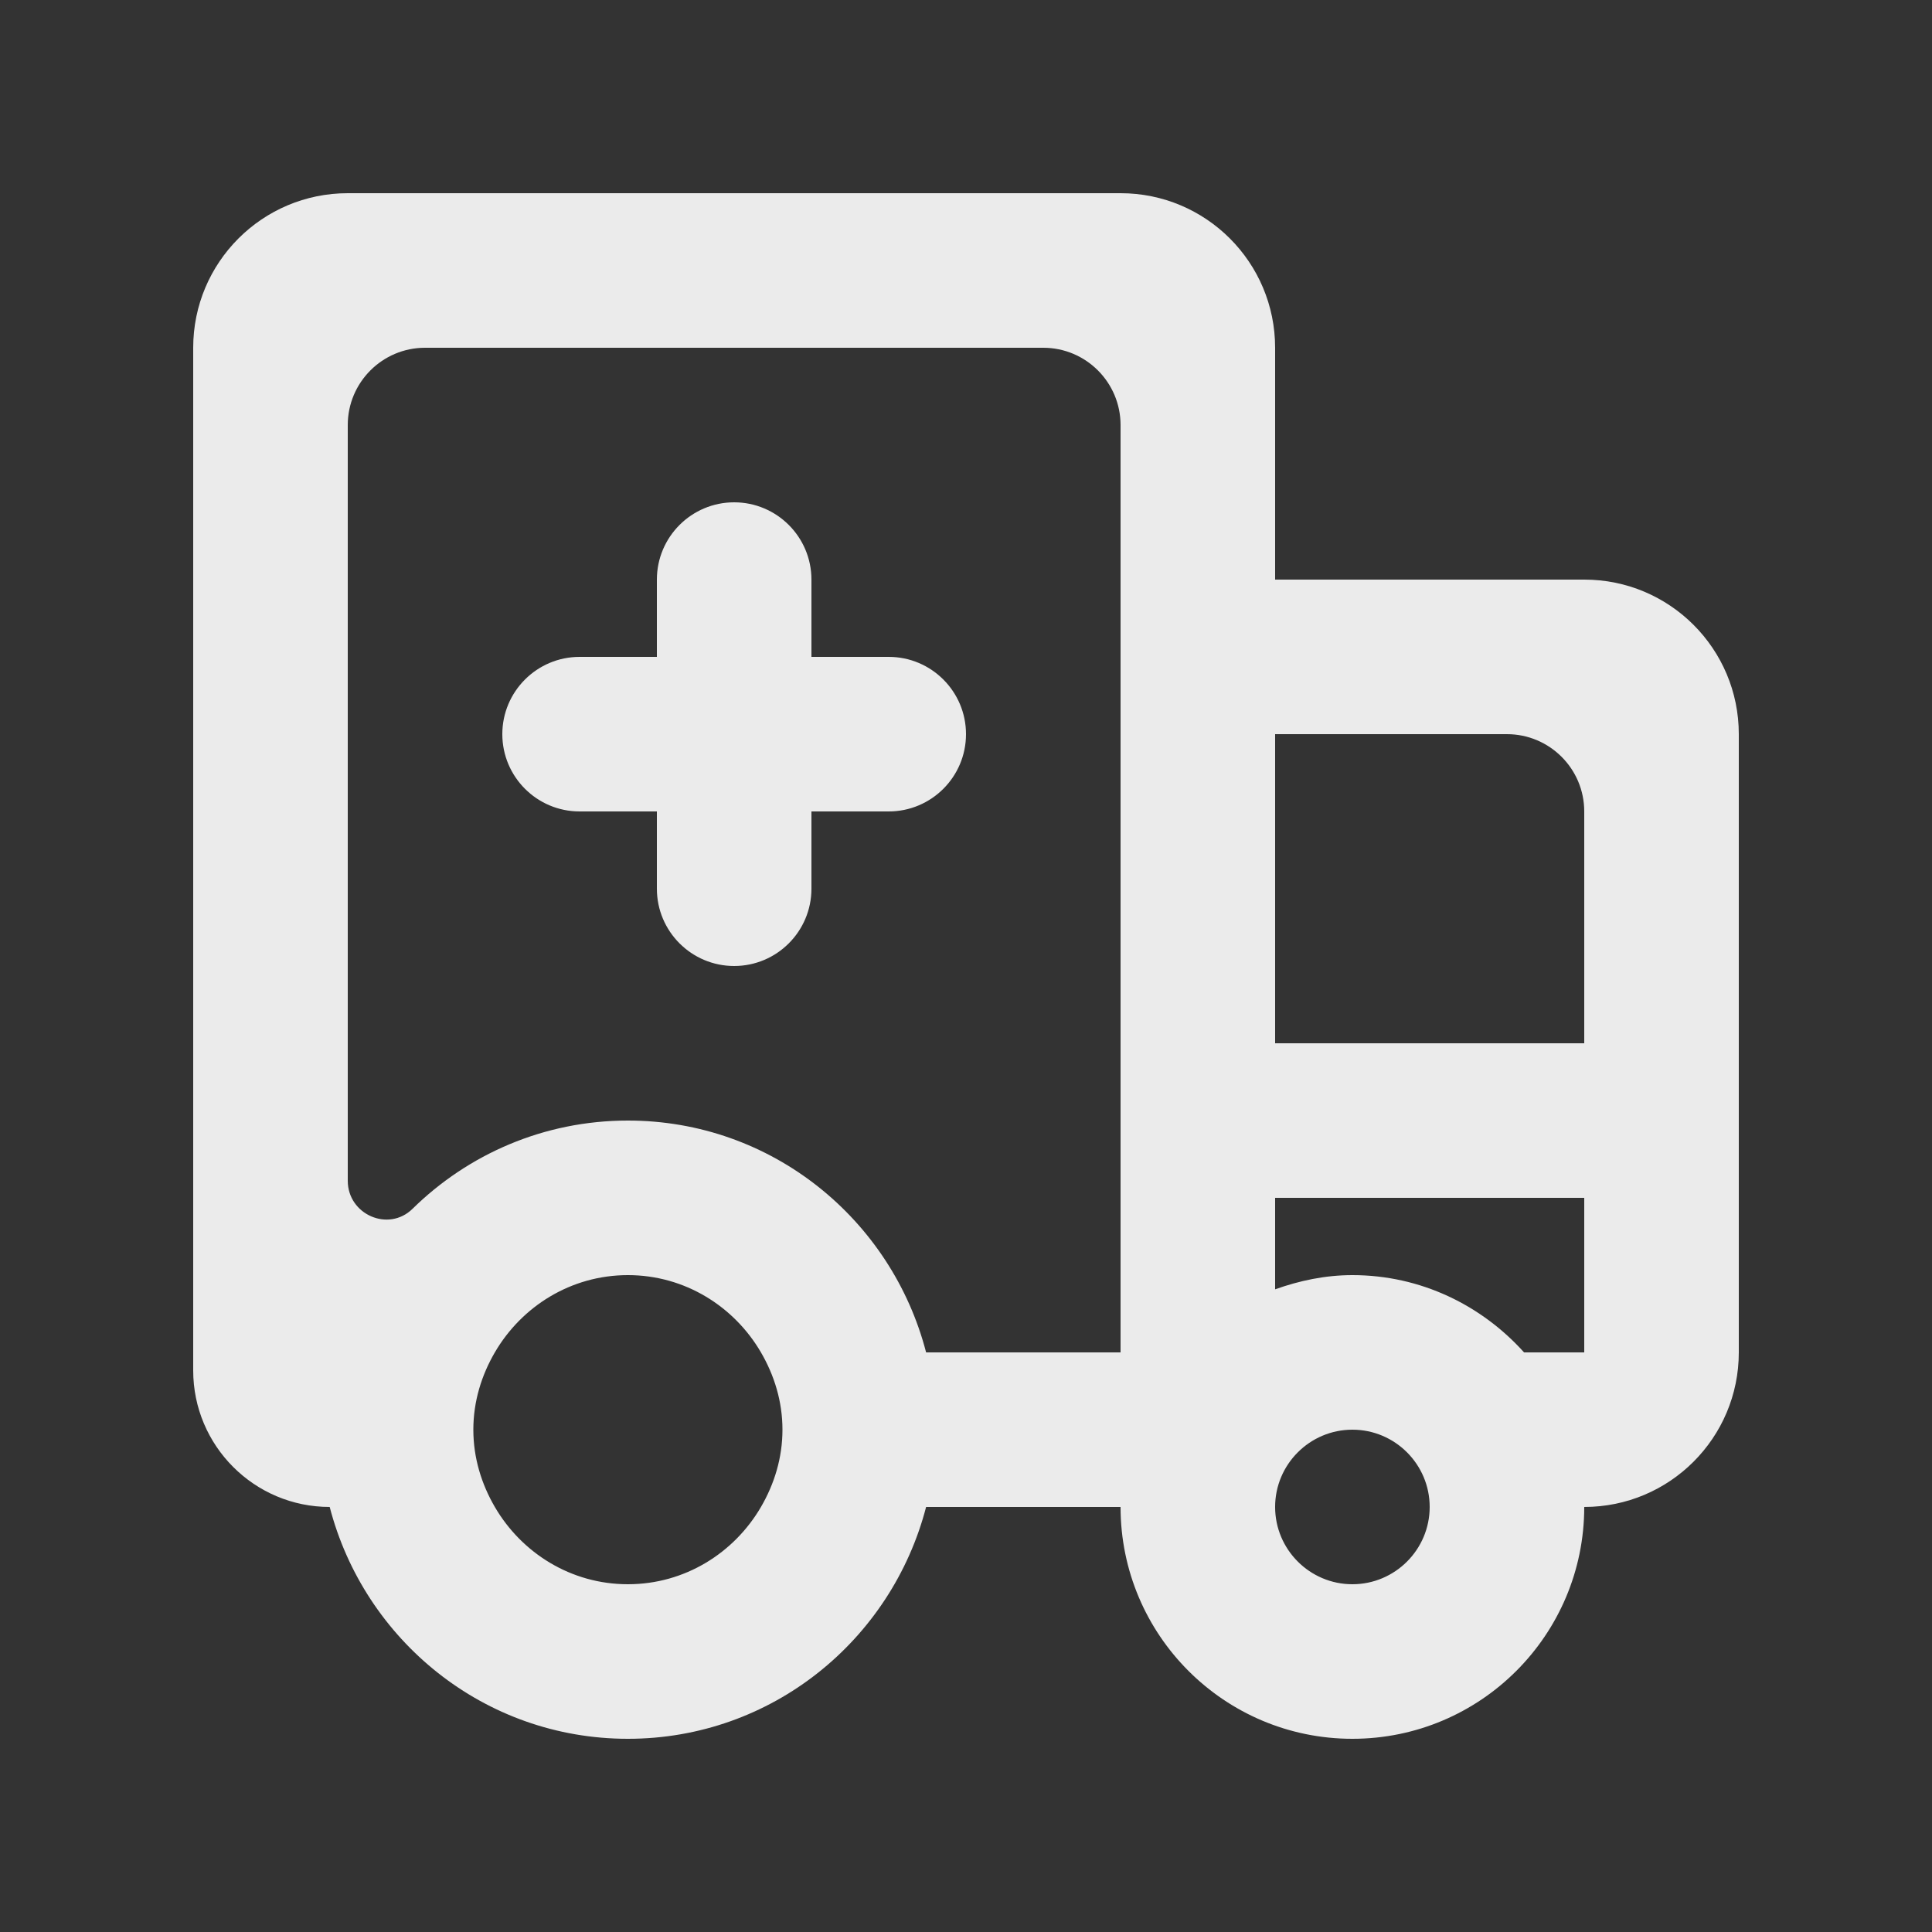 <!-- Generated by IcoMoon.io -->
<svg version="1.1" xmlns="http://www.w3.org/2000/svg" width="40" height="40" viewBox="0 0 40 40">
<rect x="0" y="0" width="40" height="40" fill="#333333" stroke="none"/>
<title>mp-ambulance_round-</title>
<path fill="#ebebeb" d="M16.8 12v1.6h1.6c0.883 0 1.6 0.717 1.6 1.6s-0.717 1.6-1.6 1.6h-1.6v1.6c0 0.883-0.717 1.6-1.6 1.6s-1.6-0.717-1.6-1.6v-1.6h-1.6c-0.883 0-1.6-0.717-1.6-1.6s0.717-1.6 1.6-1.6h1.6v-1.6c0-0.883 0.717-1.6 1.6-1.6s1.6 0.717 1.6 1.6v0zM32.8 21.6h-6.4v-6.4h4.8c0.883 0 1.6 0.717 1.6 1.6v4.8zM32.8 28h-1.246c-0.878-0.976-2.138-1.6-3.554-1.6-0.565 0-1.098 0.115-1.6 0.294v-1.894h6.4v3.2zM28 32.8c-0.882 0-1.6-0.718-1.6-1.6s0.718-1.6 1.6-1.6c0.882 0 1.6 0.718 1.6 1.6s-0.718 1.6-1.6 1.6v0zM23.2 28h-4.026c-0.714-2.755-3.195-4.8-6.174-4.8-1.739 0-3.31 0.698-4.459 1.827-0.499 0.49-1.341 0.118-1.341-0.581v-15.646c0-0.883 0.717-1.6 1.6-1.6h12.8c0.883 0 1.6 0.717 1.6 1.6v19.2zM15.755 31.2c-0.555 0.952-1.576 1.6-2.755 1.6s-2.2-0.648-2.755-1.6c-0.275-0.472-0.445-1.014-0.445-1.6s0.17-1.128 0.445-1.6c0.555-0.952 1.576-1.6 2.755-1.6s2.2 0.648 2.755 1.6c0.275 0.472 0.445 1.014 0.445 1.6s-0.17 1.128-0.445 1.6v0zM32.8 12h-6.4v-4.8c0-1.768-1.432-3.2-3.2-3.2h-16c-1.768 0-3.2 1.432-3.2 3.2v21.174c0 1.56 1.266 2.826 2.826 2.826 0.715 2.755 3.195 4.8 6.174 4.8s5.459-2.045 6.174-4.8h4.026c0 2.651 2.149 4.8 4.8 4.8s4.8-2.149 4.8-4.8c1.768 0 3.2-1.432 3.2-3.2v-12.8c0-1.768-1.432-3.2-3.2-3.2v0z"></path>
</svg>
